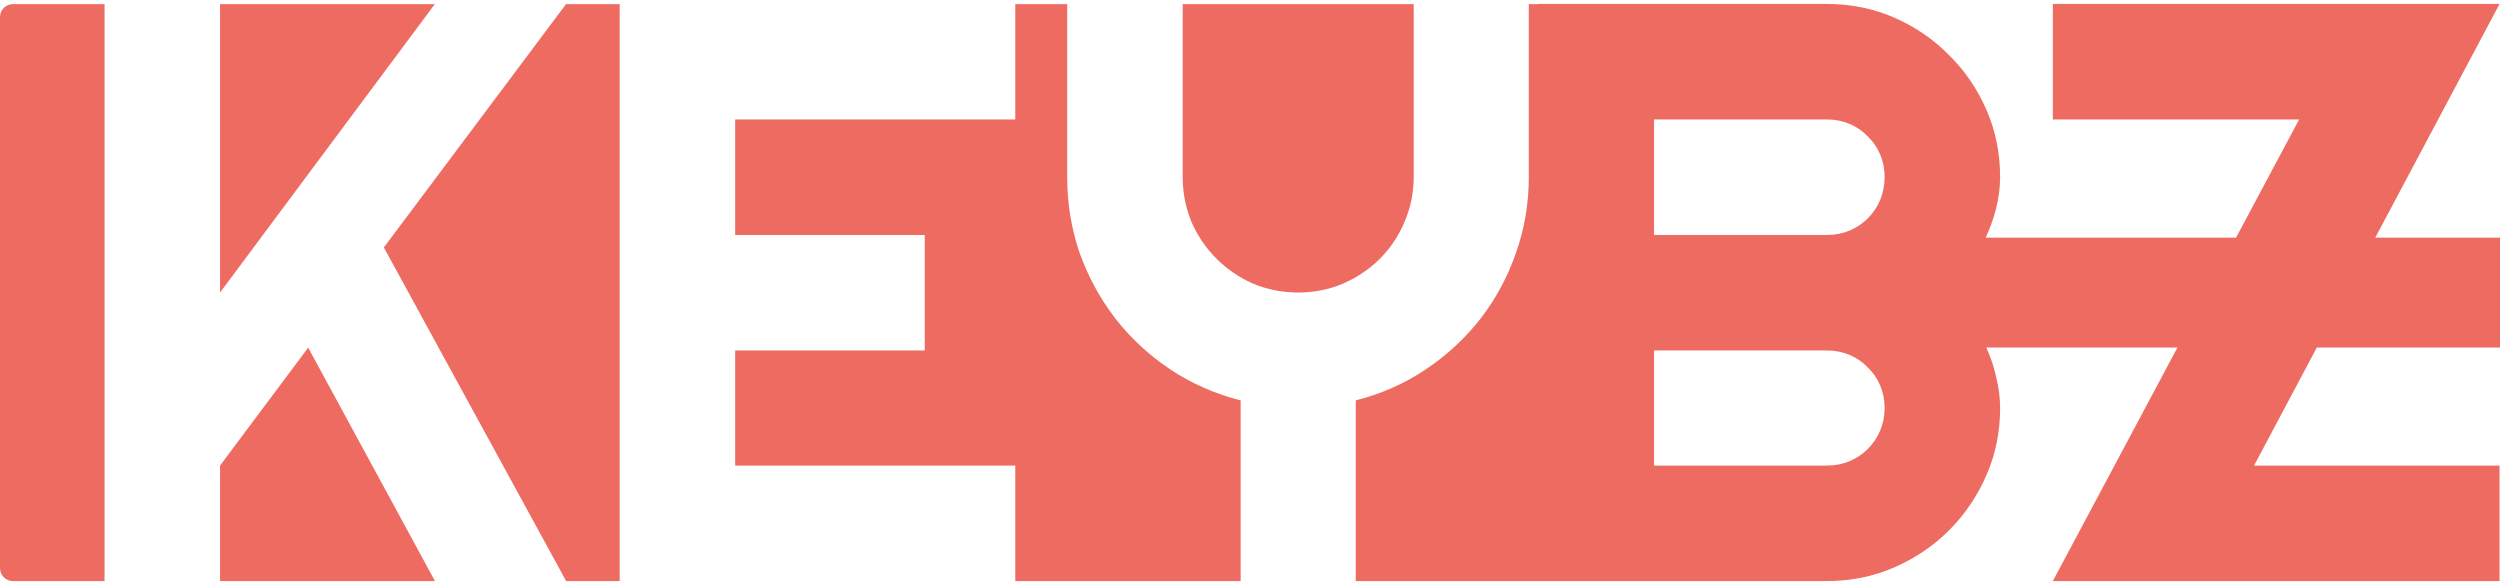 <svg width="193" height="45" viewBox="0 0 193 45" fill="none" xmlns="http://www.w3.org/2000/svg">
<path fill-rule="evenodd" clip-rule="evenodd" d="M154.409 31.499C154.409 33.342 154.057 35.072 153.352 36.687C152.648 38.303 151.685 39.722 150.463 40.944C149.262 42.145 147.853 43.098 146.238 43.802C144.622 44.506 142.893 44.858 141.049 44.858H118.773V44.858H104.664V30.909C106.631 30.412 108.433 29.614 110.07 28.516C111.706 27.419 113.114 26.114 114.295 24.602C115.476 23.069 116.387 21.381 117.029 19.538C117.692 17.674 118.023 15.716 118.023 13.666V0.318H118.773V0.306H141.049C142.893 0.306 144.622 0.658 146.238 1.362C147.853 2.067 149.262 3.03 150.463 4.252C151.685 5.453 152.648 6.862 153.352 8.477C154.057 10.093 154.409 11.822 154.409 13.666C154.409 14.494 154.295 15.343 154.067 16.213C153.875 16.946 153.617 17.658 153.292 18.347H172.624L177.493 9.223H158.479V0.306H192.965L183.37 18.347H193V26.83H178.859L174.013 35.942H192.965V44.858H158.479L168.098 26.83H153.342C153.654 27.509 153.896 28.216 154.067 28.951C154.295 29.821 154.409 30.671 154.409 31.499ZM127.69 35.942H141.049C141.671 35.942 142.251 35.828 142.789 35.6C143.328 35.372 143.794 35.062 144.187 34.668C144.601 34.254 144.922 33.777 145.15 33.239C145.378 32.7 145.492 32.12 145.492 31.499C145.492 30.878 145.378 30.298 145.15 29.759C144.922 29.221 144.601 28.755 144.187 28.361C143.794 27.947 143.328 27.626 142.789 27.398C142.251 27.17 141.671 27.056 141.049 27.056H127.69V35.942ZM127.69 18.14H141.049C141.671 18.14 142.251 18.026 142.789 17.798C143.328 17.57 143.794 17.259 144.187 16.866C144.601 16.451 144.922 15.975 145.15 15.437C145.378 14.877 145.492 14.287 145.492 13.666C145.492 13.044 145.378 12.464 145.15 11.926C144.922 11.387 144.601 10.921 144.187 10.528C143.794 10.114 143.328 9.792 142.789 9.565C142.251 9.337 141.671 9.223 141.049 9.223H127.69V18.14ZM33.579 44.858H16.988V35.942L23.792 26.839L33.579 44.858ZM47.839 44.858H43.707L29.633 19.103L43.698 0.318H47.839V44.858ZM16.988 0.318H33.57L16.988 22.582V0.318ZM78.38 9.223V0.318H82.388V13.666C82.388 15.716 82.709 17.674 83.351 19.538C84.014 21.381 84.935 23.069 86.116 24.602C87.296 26.114 88.705 27.419 90.341 28.516C91.998 29.614 93.811 30.412 95.778 30.909V44.858H78.38V35.942H56.756V27.056H71.389V18.14H56.756V9.223H78.38ZM91.304 13.666V0.318H109.138V13.666C109.138 14.888 108.899 16.048 108.423 17.145C107.967 18.222 107.336 19.165 106.528 19.973C105.72 20.78 104.767 21.422 103.67 21.899C102.593 22.355 101.443 22.582 100.221 22.582C98.999 22.582 97.839 22.355 96.741 21.899C95.664 21.422 94.722 20.78 93.914 19.973C93.106 19.165 92.464 18.222 91.988 17.145C91.532 16.048 91.304 14.888 91.304 13.666ZM8.072 0.318V44.858H1C0.448 44.858 0 44.41 0 43.858V1.318C0 0.766 0.448 0.318 1 0.318H8.072Z" fill="#EE6B61"/>
</svg>
